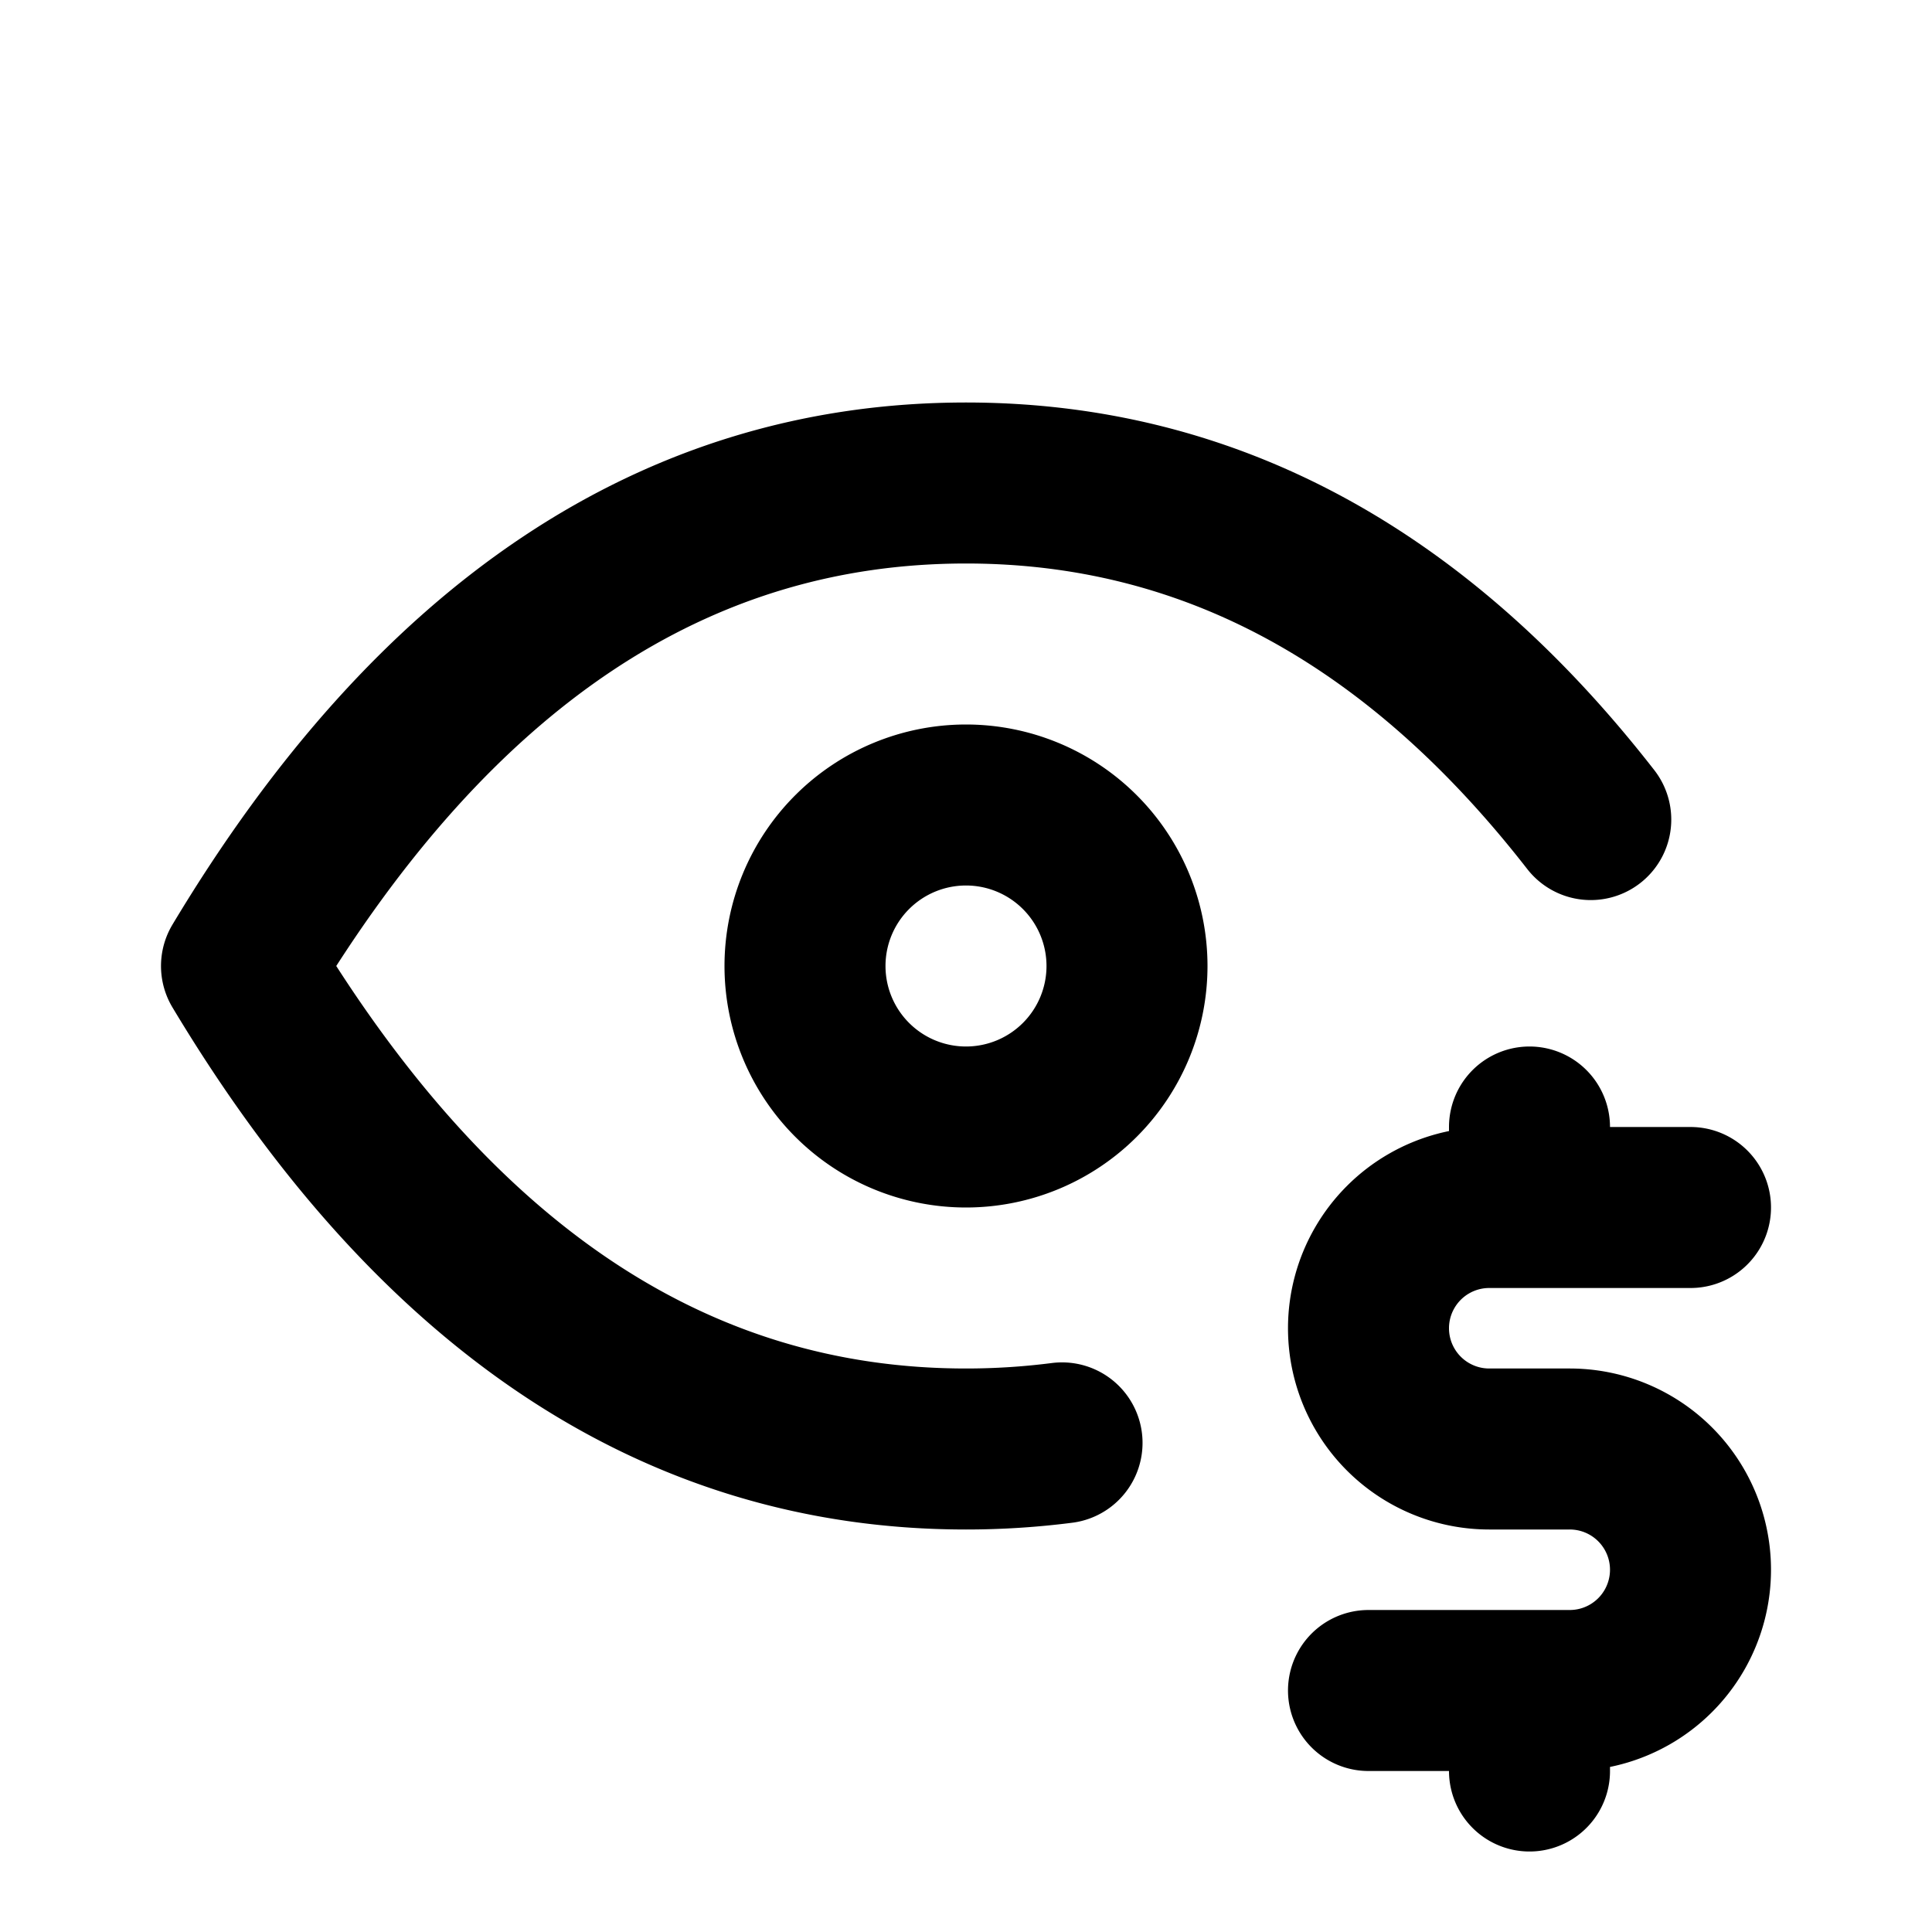 <svg xmlns="http://www.w3.org/2000/svg" width="1em" height="1em" viewBox="0 0 24 24"><g fill="none" stroke="currentColor" stroke-linecap="round" stroke-linejoin="round" stroke-width="2"><path d="M10 12a2 2 0 1 0 4 0a2 2 0 0 0-4 0"/><path d="M13.193 17.924c-.39.05-.788.076-1.193.076c-3.6 0-6.6-2-9-6c2.4-4 5.4-6 9-6c3.005 0 5.592 1.394 7.761 4.181M21 15h-2.5a1.5 1.5 0 0 0 0 3h1a1.5 1.5 0 0 1 0 3H17m2 0v1m0-8v1"/></g></svg>